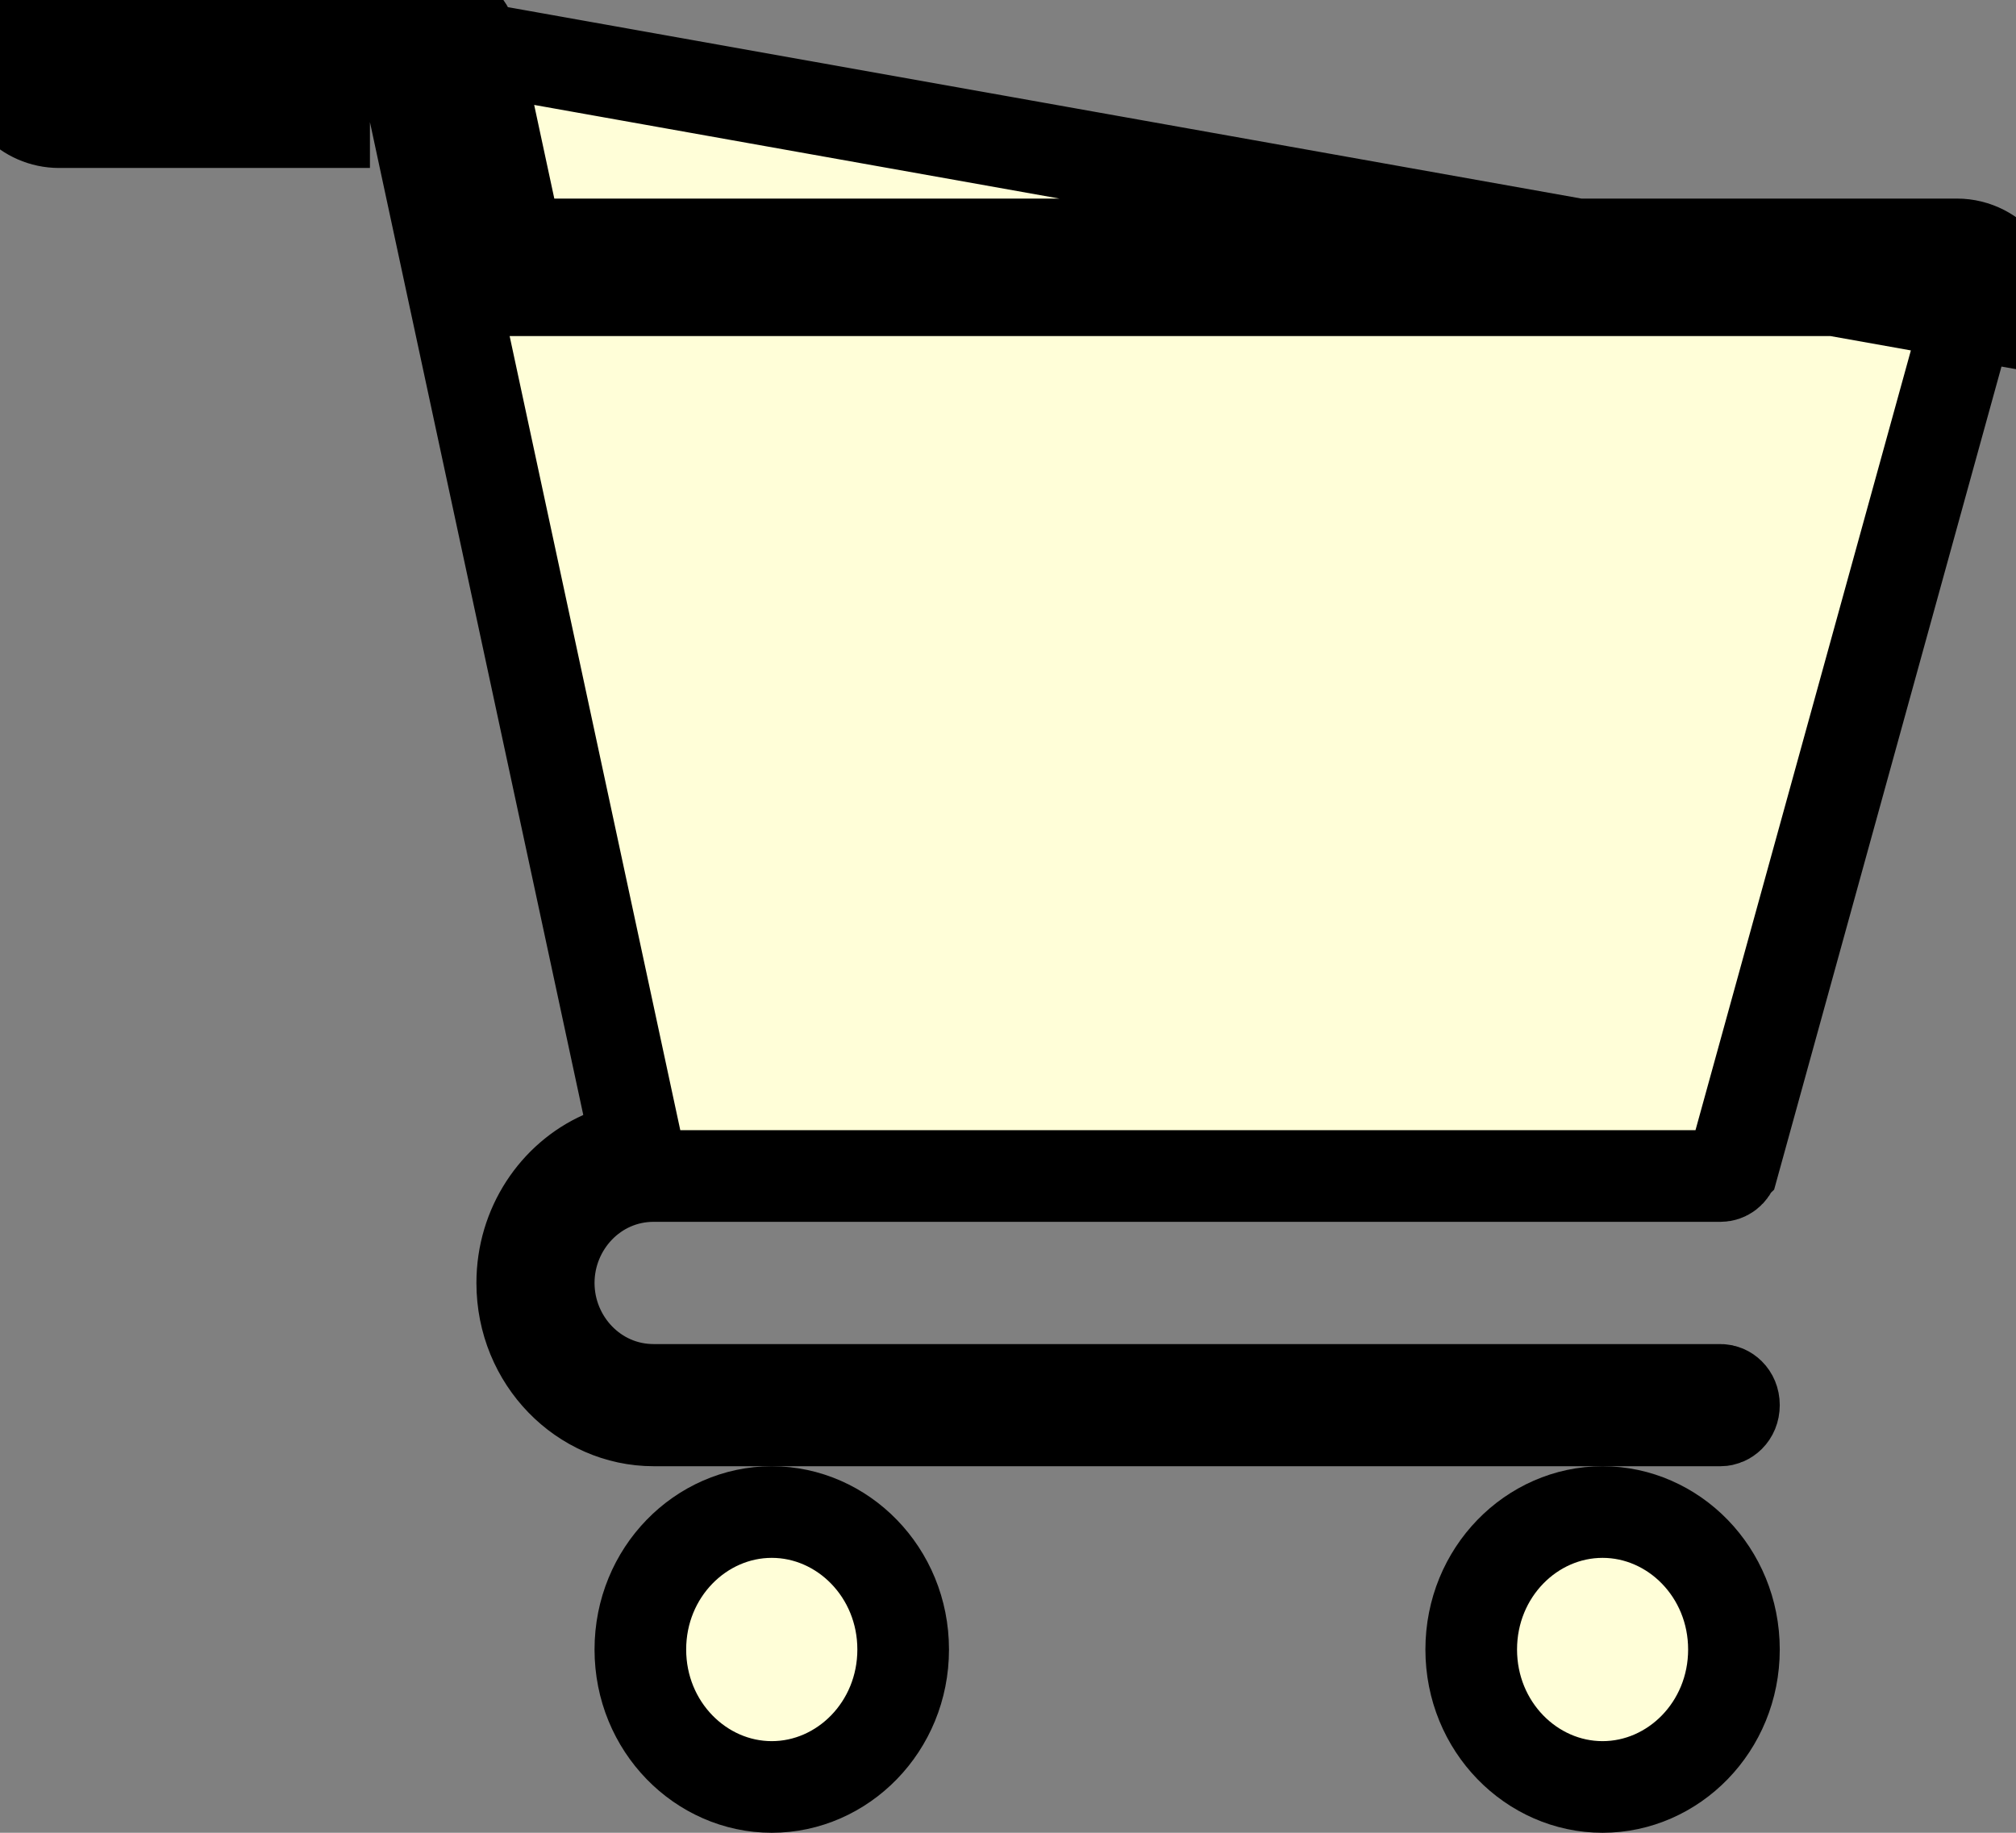<svg width="22" height="20" viewBox="0 0 22 20" fill="none" xmlns="http://www.w3.org/2000/svg">
<rect x="0" y="0" width="22" height="20" fill="#808080" stroke="none"/>
<path d="M5.184 0.522L5.645 2.667H21.356C21.558 2.667 21.748 2.765 21.87 2.932C21.993 3.099 22.03 3.315 21.975 3.516L5.184 0.522ZM5.184 0.522C5.119 0.217 4.857 0 4.555 0M5.184 0.522L4.555 0M4.555 0H0.645M4.555 0H0.645M0.645 0C0.288 0 0 0.298 0 0.667M0.645 0L0 0.667M0 0.667C0 1.035 0.288 1.333 0.645 1.333M0 0.667L0.645 1.333M0.645 1.333H4.037H0.645ZM18.915 12.717L18.914 12.718C18.893 12.796 18.832 12.833 18.777 12.833H7.133C6.486 12.833 5.988 13.372 5.988 14C5.988 14.628 6.486 15.167 7.133 15.167H18.777C18.842 15.167 18.922 15.225 18.922 15.333C18.922 15.442 18.842 15.5 18.777 15.5H7.133C6.359 15.5 5.699 14.843 5.699 14C5.699 13.377 6.064 12.85 6.57 12.623L6.939 12.457L6.854 12.062L4.526 1.228L4.441 0.833H4.037H0.645C0.58 0.833 0.5 0.775 0.5 0.667C0.5 0.558 0.58 0.5 0.645 0.5H4.555C4.61 0.5 4.677 0.542 4.695 0.627L4.695 0.627L5.156 2.772L5.241 3.167H5.645H21.356C21.394 3.167 21.436 3.185 21.467 3.227C21.497 3.268 21.509 3.326 21.493 3.384L18.915 12.717Z" fill="#FFFED8" stroke="black"/>
<path d="M8.422 19.5C7.648 19.5 6.988 18.843 6.988 18C6.988 17.157 7.648 16.5 8.422 16.5C9.196 16.5 9.856 17.157 9.856 18C9.856 18.843 9.196 19.5 8.422 19.5Z" fill="#FFFED8" stroke="black"/>
<path d="M17.488 19.5C16.714 19.5 16.055 18.843 16.055 18C16.055 17.157 16.714 16.5 17.488 16.5C18.263 16.5 18.922 17.157 18.922 18C18.922 18.843 18.263 19.5 17.488 19.5Z" fill="#FFFED8" stroke="black"/>
</svg>
